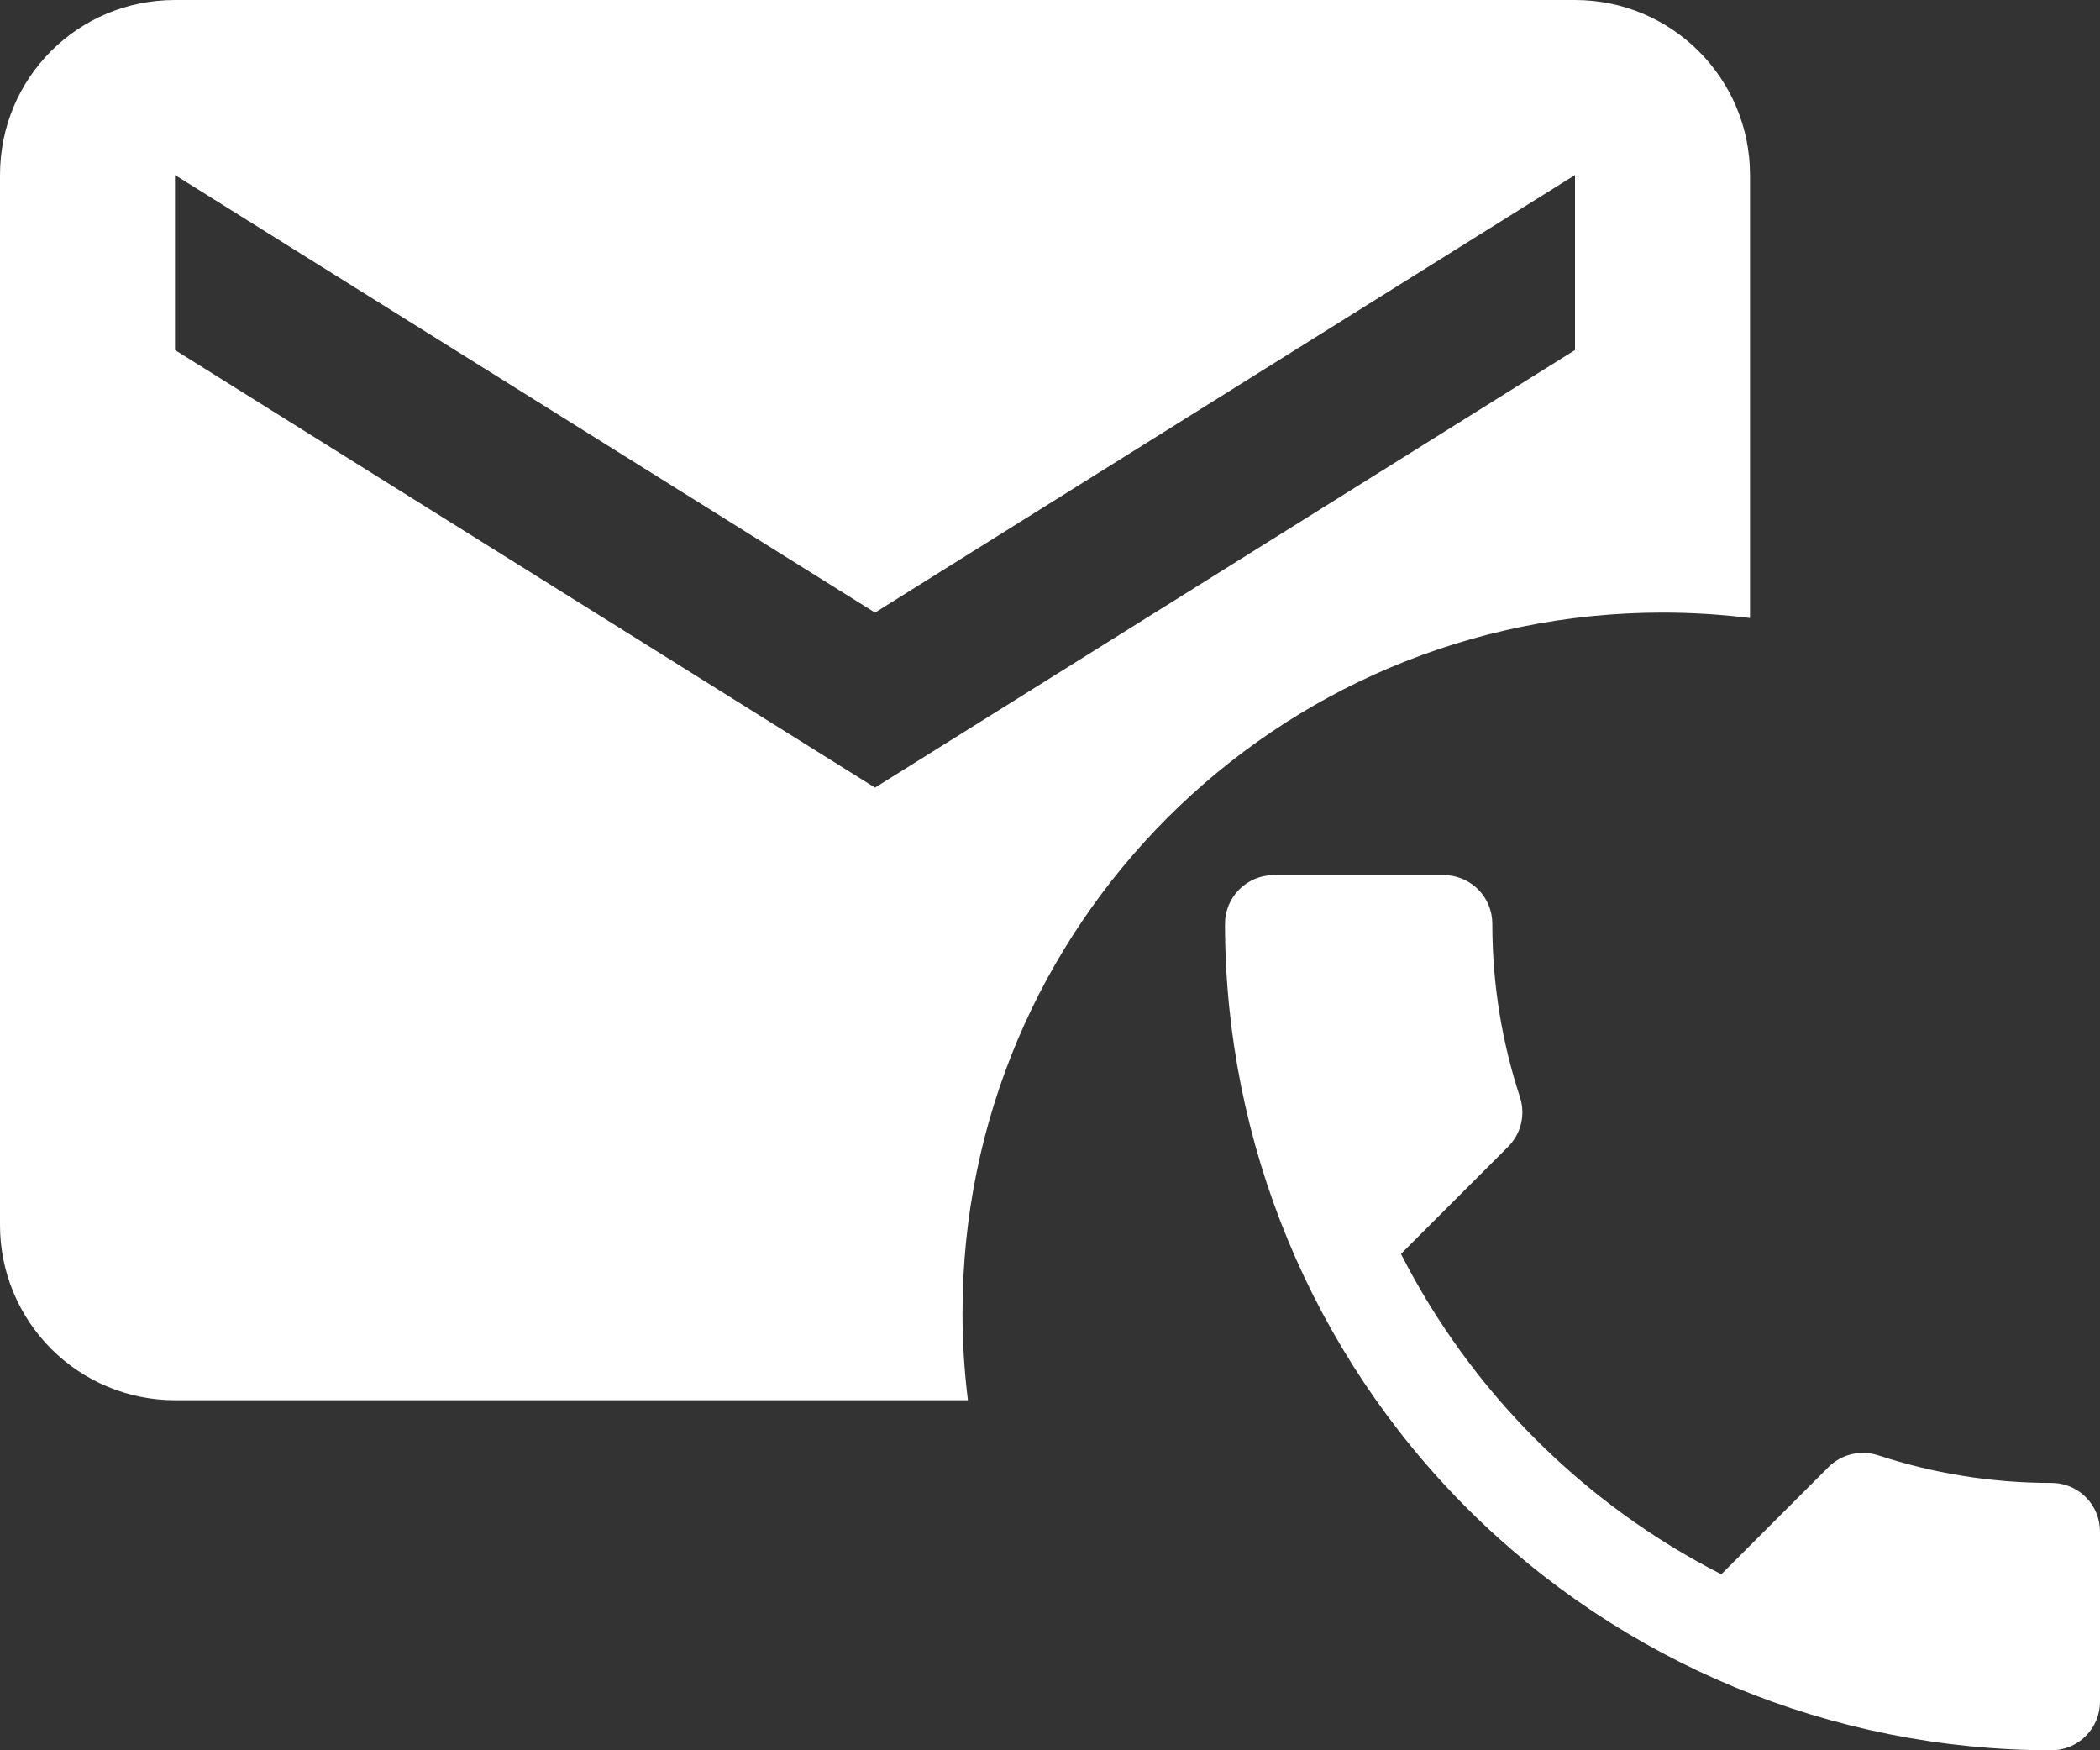 <svg xmlns="http://www.w3.org/2000/svg" width="24" height="20" viewBox="0 0 24 20" fill="none">
<rect x="0" y="0" width="24" height="20" fill="#333333" stroke="none"/>
<path fill-rule="evenodd" clip-rule="evenodd" d="M18 4L10 9L2 4V2L10 7L18 2V4ZM18 0H2C0.89 0 0 0.89 0 2V14C0 14.53 0.211 15.039 0.586 15.414C0.961 15.789 1.47 16 2 16H11.062C11.021 15.672 11 15.339 11 15C11 10.582 14.582 7 19 7C19.339 7 19.672 7.021 20 7.062V2C20 0.89 19.1 0 18 0ZM19.672 17.989C18.1 17.189 16.811 15.9 16.011 14.328L17.233 13.106C17.389 12.95 17.433 12.733 17.372 12.539C17.167 11.917 17.055 11.25 17.055 10.556C17.055 10.408 16.997 10.267 16.893 10.163C16.85 10.12 16.801 10.085 16.747 10.058C16.671 10.02 16.587 10 16.5 10H14.556C14.408 10 14.267 10.059 14.163 10.163C14.059 10.267 14 10.408 14 10.556C14 13.06 14.995 15.463 16.766 17.234C18.537 19.005 20.94 20 23.445 20C23.592 20 23.733 19.942 23.837 19.837C23.942 19.733 24 19.592 24 19.445V17.5C24 17.353 23.942 17.211 23.837 17.107C23.778 17.048 23.706 17.003 23.628 16.976C23.57 16.955 23.508 16.945 23.445 16.945C22.75 16.945 22.083 16.833 21.461 16.628C21.267 16.567 21.05 16.611 20.894 16.767L19.672 17.989Z" fill="#ffffff"/>
</svg>